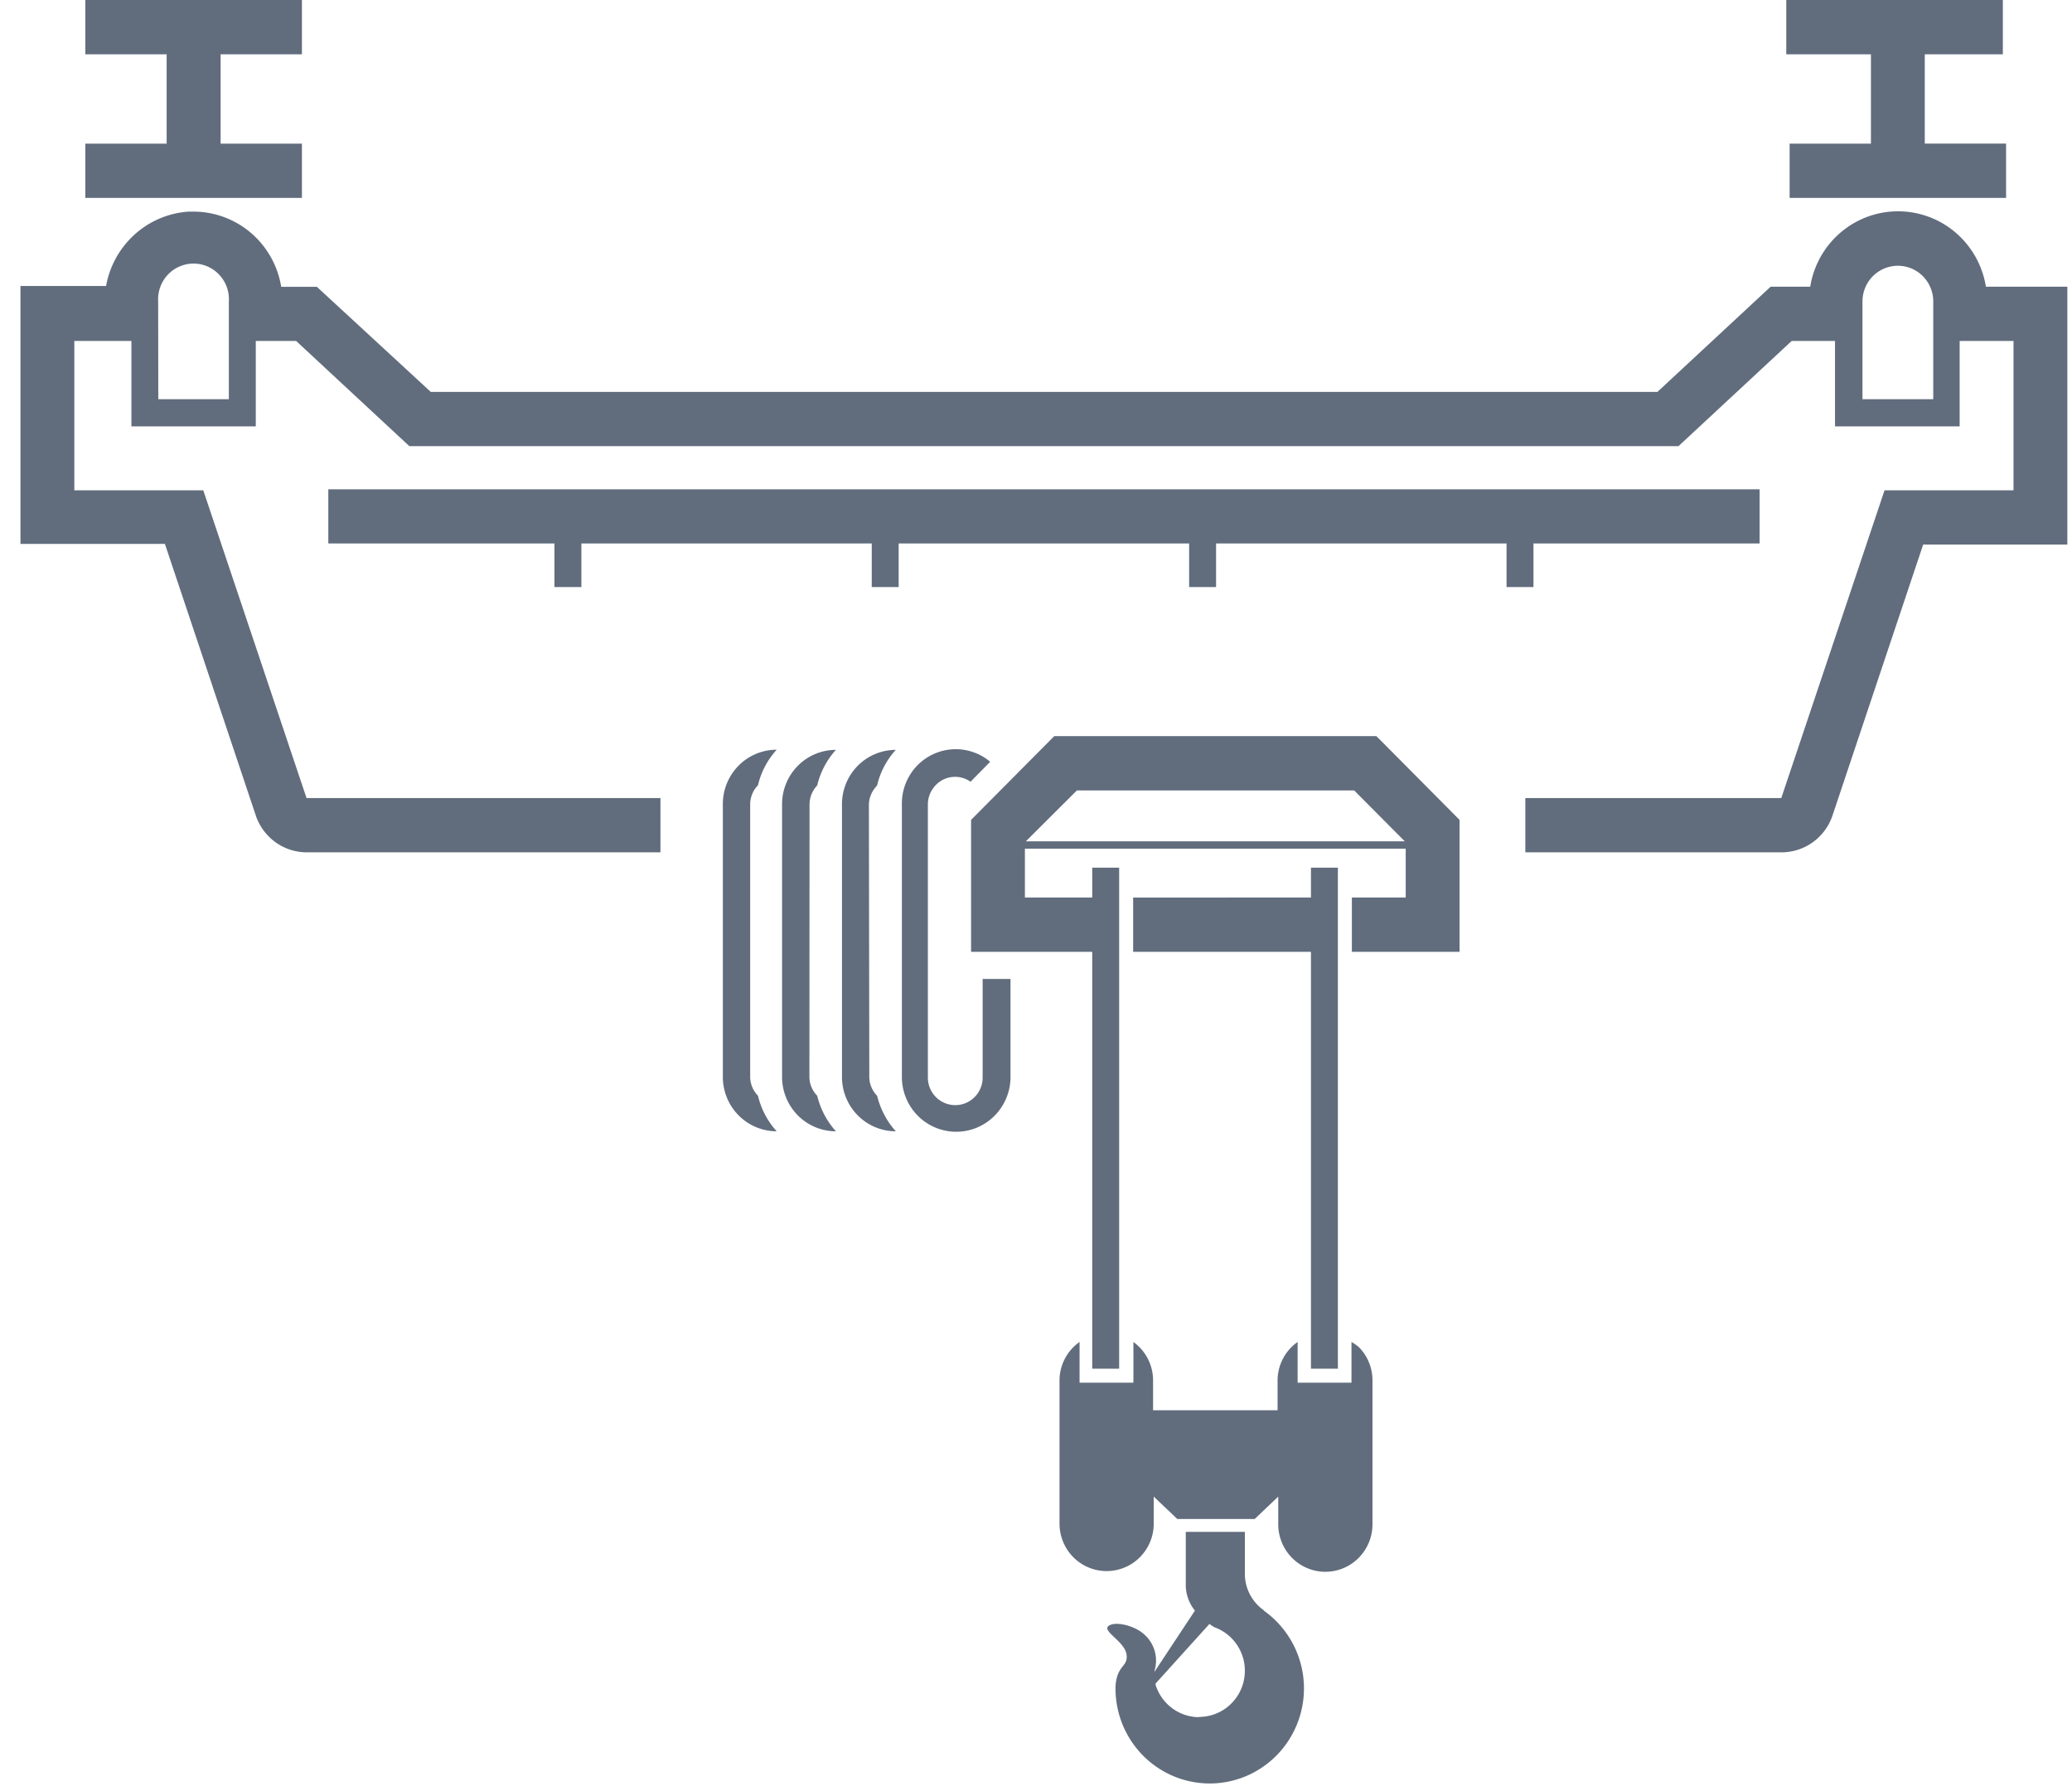 <svg width="155" height="134" fill="none" xmlns="http://www.w3.org/2000/svg"><path d="M22.586 0v4.063h-6.082v6.682h6.082v4.062H6.384v-4.062h6.082V4.063H6.384V0h16.202zm127.483 10.745v4.062h-16.192v-4.062h6.082V4.063h-6.334V0h16.202v4.062h-5.84v6.682h6.082zM41.477 43.916v-3.26H24.56v-4.051h107.071v4.051h-16.917v3.26H112.7v-3.26H90.97v3.26h-2.014v-3.26h-21.73v3.26h-2.014v-3.26h-21.72v3.26h-2.015zm14.641 16.26c0-.536.21-1.05.584-1.431a5.87 5.87 0 01.574-1.503c.23-.417.508-.805.826-1.158a4.01 4.01 0 00-2.848 1.19 4.08 4.08 0 00-1.18 2.872v20.421a4.08 4.08 0 001.18 2.873 4.01 4.01 0 002.848 1.19 6.008 6.008 0 01-1.4-2.661 2.034 2.034 0 01-.584-1.442v-20.35zm4.442.002c0-.444.145-.876.412-1.229.048-.069.102-.133.161-.193a6.027 6.027 0 011.4-2.66 4.011 4.011 0 00-2.848 1.19 4.08 4.08 0 00-1.18 2.872v20.411a4.08 4.08 0 001.18 2.872 4.01 4.01 0 002.848 1.19 6.11 6.11 0 01-1.4-2.66 2.03 2.03 0 01-.584-1.443l.01-20.35zm4.44 0c.012-.449.171-.881.453-1.229.048-.069.102-.133.161-.193.23-.994.713-1.91 1.4-2.66a4.011 4.011 0 00-2.848 1.19 4.08 4.08 0 00-1.18 2.872v20.411a4.08 4.08 0 001.18 2.872 4.01 4.01 0 002.848 1.19 6.11 6.11 0 01-1.4-2.66 2.032 2.032 0 01-.584-1.443L65 60.178zm8.509 13.058v7.373c0 .548-.216 1.073-.6 1.46a2.04 2.04 0 01-2.898 0 2.075 2.075 0 01-.6-1.46V60.177c0-.444.145-.876.412-1.229a2 2 0 012.78-.467l1.47-1.493a3.998 3.998 0 00-4.317-.543 4.04 4.04 0 00-1.687 1.527 4.089 4.089 0 00-.602 2.205v20.39c0 1.088.428 2.13 1.19 2.898a4.046 4.046 0 002.873 1.2 4.046 4.046 0 002.873-1.2 4.115 4.115 0 001.19-2.897v-7.332H73.51zm21.055 47.241a3.318 3.318 0 01-1.035-1.151 3.35 3.35 0 01-.404-1.499v-3.229h-4.421v4.062c.023.668.264 1.311.685 1.828l-3.021 4.569v-.081c.144-.479.148-.99.01-1.472a2.59 2.59 0 00-.786-1.239c-.695-.65-2.165-1.016-2.668-.63-.504.386 1.218 1.168 1.35 2.133.13.964-.746.761-.826 2.437a7.154 7.154 0 00.862 3.513 7.077 7.077 0 002.466 2.63 7 7 0 006.936.288 7.077 7.077 0 002.671-2.417 7.152 7.152 0 00.467-6.985 7.092 7.092 0 00-2.326-2.757h.04zm-4.863 7.982a3.402 3.402 0 01-2.018-.673 3.449 3.449 0 01-1.235-1.744v-.101l4.028-4.458c.113.088.23.169.353.243.764.27 1.409.803 1.82 1.506a3.48 3.48 0 01.426 2.336 3.456 3.456 0 01-1.17 2.06 3.406 3.406 0 01-2.214.811l.01.02z" fill="#616D7D"/><path d="M101.1 100.391v3.046h-4.028v-3.046a3.505 3.505 0 00-1.104 1.26 3.54 3.54 0 00-.396 1.634v2.214h-9.315v-2.214a3.538 3.538 0 00-1.47-2.894v3.046h-4.028v-3.046a3.503 3.503 0 00-1.104 1.26 3.538 3.538 0 00-.396 1.634v10.693c0 .943.371 1.847 1.032 2.513a3.508 3.508 0 004.984 0 3.567 3.567 0 001.032-2.513v-2.153.132l1.763 1.676h5.79l1.762-1.676v-.132 2.204a3.57 3.57 0 001.032 2.513 3.512 3.512 0 002.492 1.041 3.51 3.51 0 002.492-1.041 3.571 3.571 0 001.033-2.513v-10.744a3.537 3.537 0 00-1.007-2.498 3.49 3.49 0 00-.564-.396z" fill="#616D7D"/><path d="M102.963 55.068H78.866l-6.223 6.266v9.87h9.063v31.186h2.014V64.909h-2.014v2.234H76.67v-3.656h28.487v3.656h-4.028v4.061h8.056v-9.87l-6.223-6.266zm2.125 7.87H76.741l3.817-3.808H101.3l3.787 3.808z" fill="#616D7D"/><path d="M98.069 99.894v2.498h2.014V64.91h-2.014v2.234H84.767v4.062h13.302v28.688z" fill="#616D7D"/><path fill-rule="evenodd" clip-rule="evenodd" d="M137.674 17.407a6.722 6.722 0 00-2.256 4.039h-2.961l-8.469 7.87H32.223l-8.519-7.86h-2.668a6.726 6.726 0 00-2.266-4.035 6.622 6.622 0 00-4.32-1.59h-.352a6.697 6.697 0 00-4.03 1.714 6.798 6.798 0 00-2.133 3.85H1.531V40.69h10.805L19.133 61a4.06 4.06 0 001.459 1.994c.68.495 1.498.763 2.337.768h26.477V59.7H22.93l-7.724-23.022H5.56v-11.17h4.27v6.387h9.304v-6.387h3.02l8.47 7.87h94.936l8.469-7.87h3.242v6.387h9.325v-6.387h4.028v11.17h-9.647L133.253 59.7h-19.148v4.062h19.148a4.005 4.005 0 002.337-.742 4.056 4.056 0 001.479-1.97l6.797-20.31h10.785V21.446h-6.092a6.728 6.728 0 00-2.257-4.039 6.623 6.623 0 00-4.314-1.6c-1.581 0-3.11.567-4.314 1.6zm6.947 5.146v7.311h-5.296v-7.311a2.691 2.691 0 01.775-1.889 2.65 2.65 0 011.873-.782 2.625 2.625 0 011.873.782 2.669 2.669 0 01.775 1.889zM17.119 29.864h-5.277l-.01-7.311a2.69 2.69 0 01.714-1.994 2.649 2.649 0 011.93-.841 2.629 2.629 0 011.929.84 2.676 2.676 0 01.714 1.995v7.311z" fill="#616D7D"/></svg>